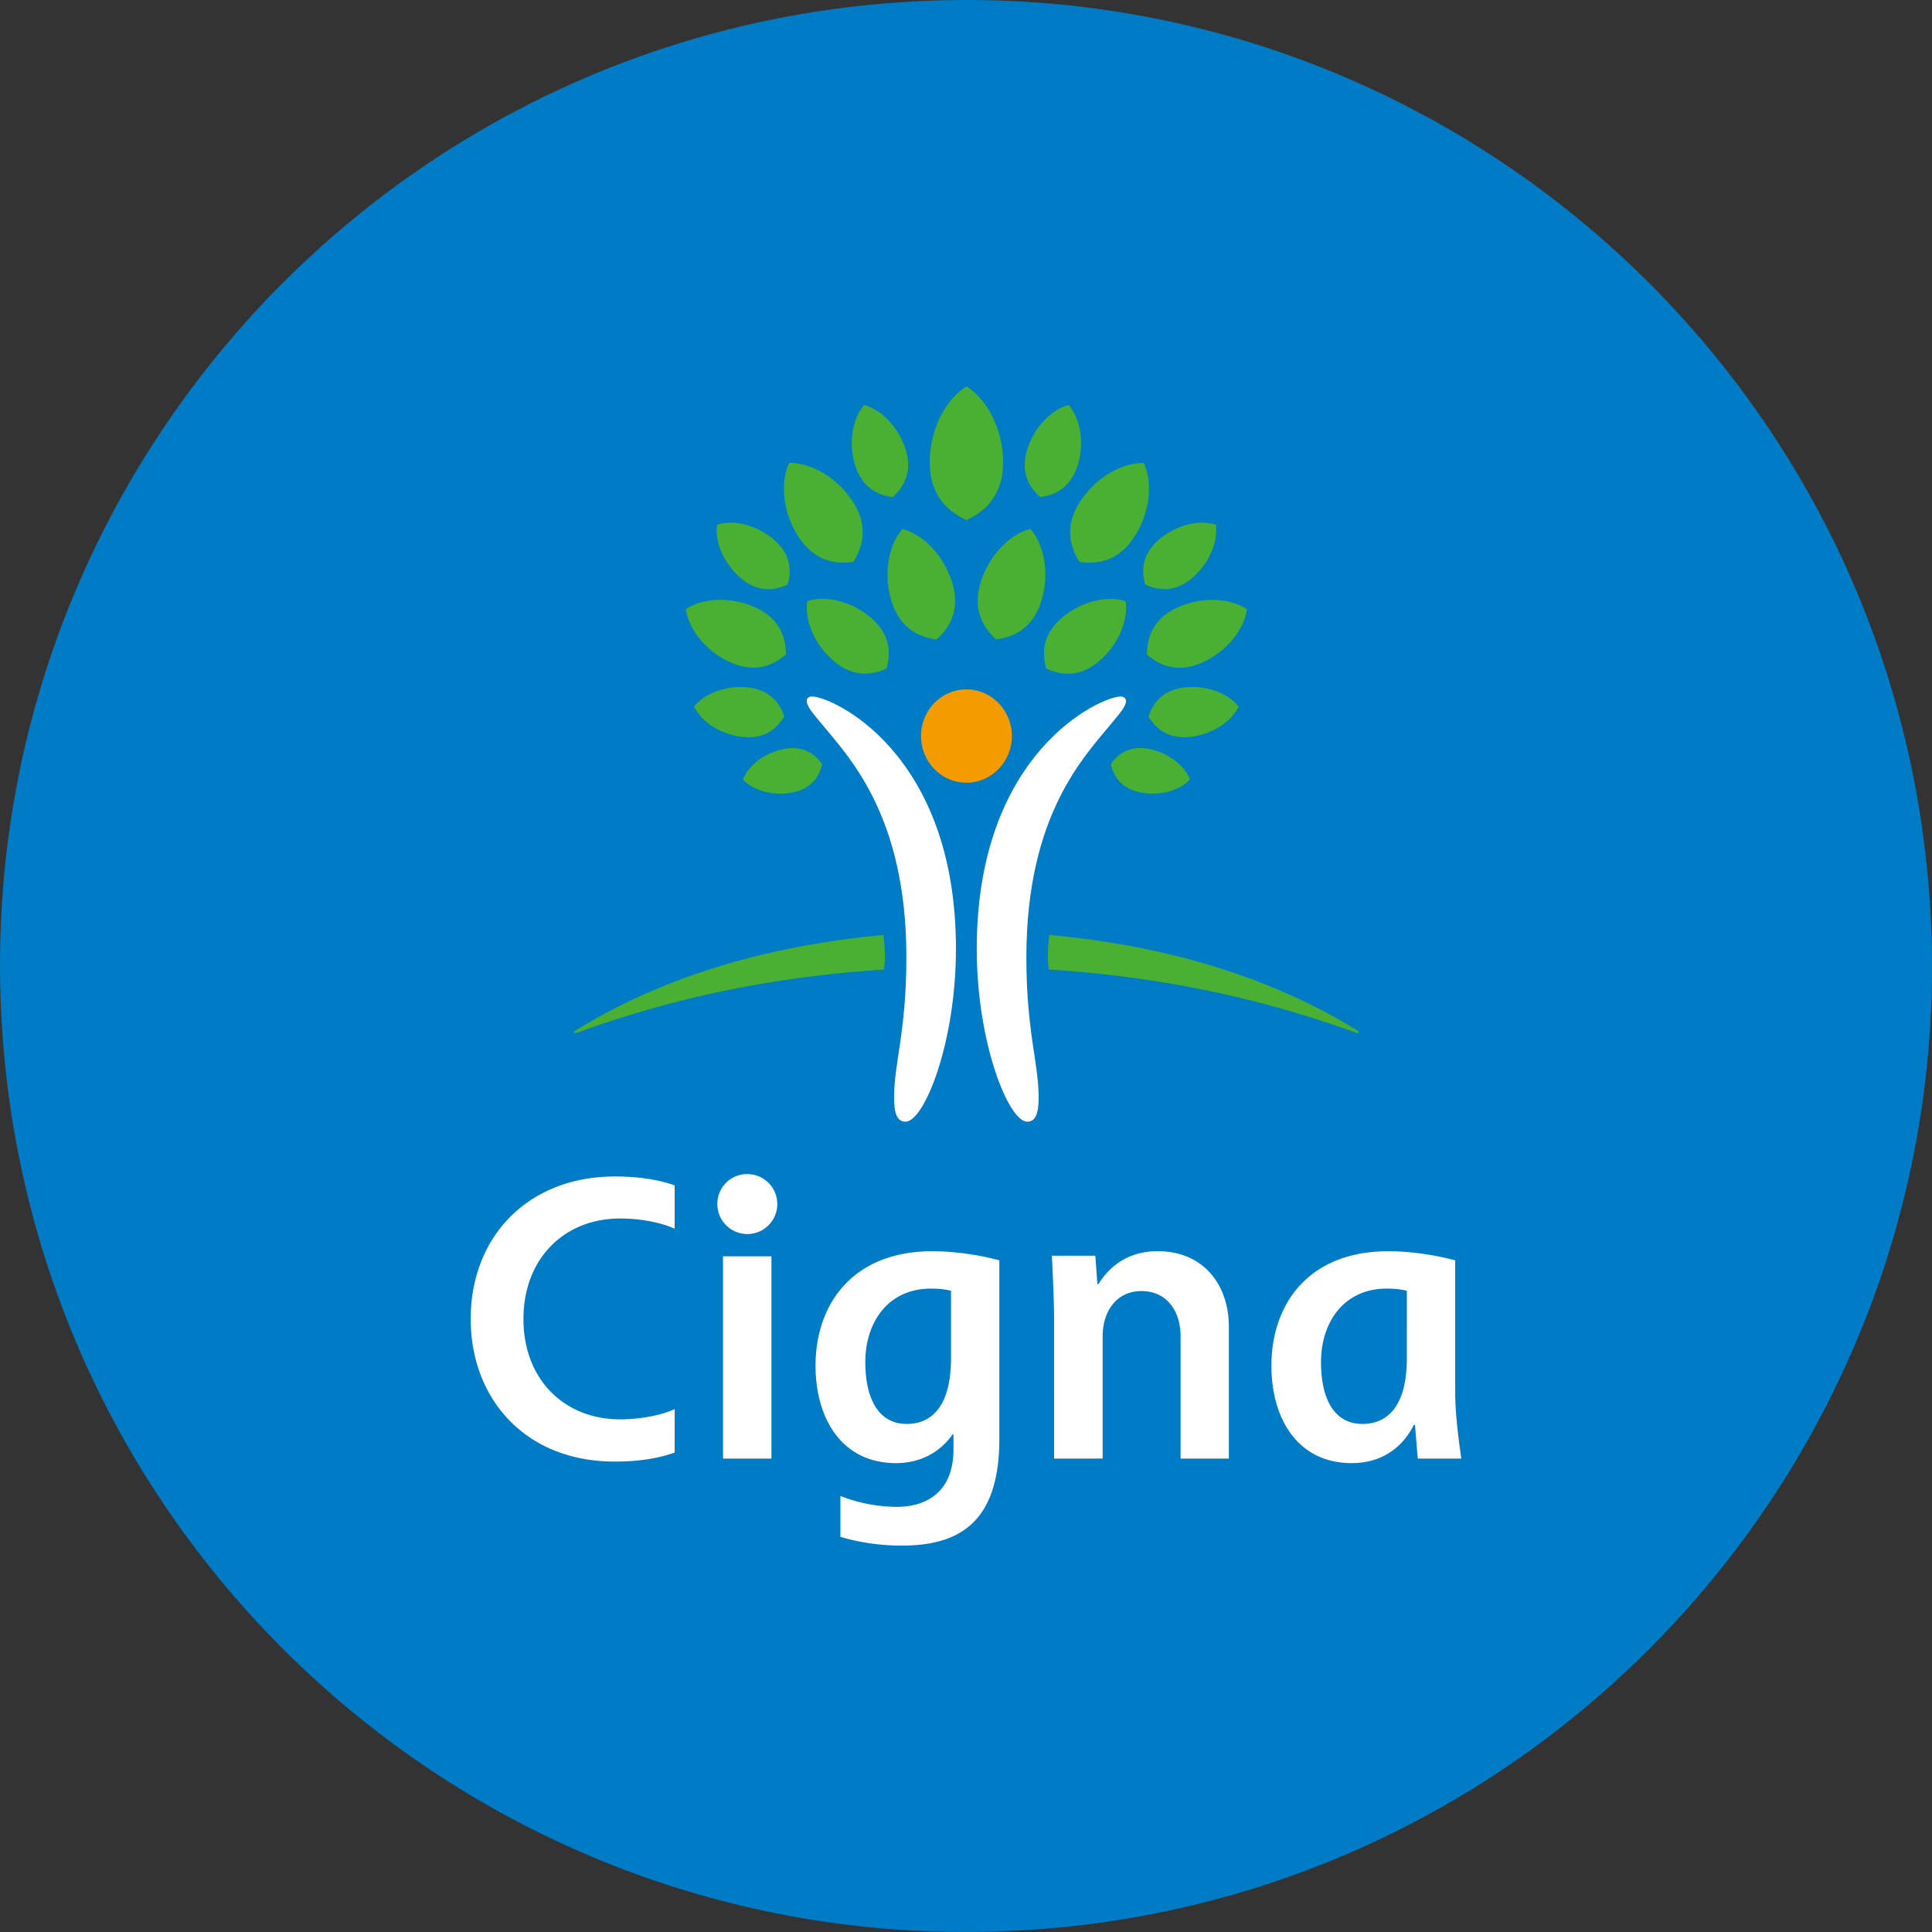 <svg id="레이어_1" data-name="레이어 1" xmlns="http://www.w3.org/2000/svg" viewBox="0 0 1080 1080"><rect x="0" y="0" width="1080" height="1080" fill="#333333" stroke="none"/><defs><style>.cls-1{fill:#007bc5;}.cls-2{fill:#fff;}.cls-3{fill:#f39b00;}.cls-4{fill:#4ab034;}</style></defs><path class="cls-1" d="M515.53.57C217.62,14-13,266.4.57,564.37s265.91,528.47,563.86,515.07,528.53-266,515-563.89S813.54-13,515.53.57Z"/><path class="cls-2" d="M454.09,389.37c10.7,0,80.29,30.73,80.29,141,0,52.71-17.72,96.66-28.23,96.66-4.62,0-6.36-4.6-6.36-13.48,0-19.53,6.88-36.79,6.88-78.46,0-80.46-33.13-112.93-48-131.2-4.39-5.4-7.68-8.92-7.68-12.1,0-1.3.91-2.46,3.07-2.46m175.37,2.46c0,3.18-3.32,6.7-7.68,12.1-14.87,18.27-48,50.74-48,131.2,0,41.67,6.86,58.93,6.86,78.46,0,8.88-1.74,13.48-6.37,13.48-10.46,0-28.23-44-28.23-96.66,0-110.31,69.61-141,80.34-141,2.12,0,3.05,1.16,3.05,2.46"/><path class="cls-3" d="M514.85,411.45c0,14.39,11.32,26.09,25.38,26.09s25.42-11.7,25.42-26.09-11.38-26.09-25.42-26.09S514.85,397,514.85,411.45"/><path class="cls-4" d="M408.25,370.25c-13.27-6-23.22-18.06-24.84-29.74,9.82-6.47,25.42-7,38.73-1,13.9,6.29,17.12,16.91,17.21,26.27-7,6.14-17.15,10.73-31.1,4.44M446.36,300c-8.54-13.11-10.55-29.74-5.24-41.23,12.63-.15,27,8.41,35.58,21.53,8.9,13.76,5.68,25.26.33,33.77-10,1.44-21.78-.29-30.67-14.07m19.75,69.56c-10.53-8.94-16.44-22.46-14.86-33.56,10.65-3.33,25,.28,35.51,9.21,11,9.39,11.24,19.87,8.86,28.44-8,3.71-18.46,5.28-29.51-4.09M498.36,336c-4.53-14.63-2-30.86,6.11-40.3,12,3.21,23.22,15.19,27.77,29.85,4.74,15.36-1.36,25.32-8.72,31.92-9.72-1.3-20.4-6.08-25.16-21.47m-55.5,107c-10.5,2.08-21.58-.93-27.55-7.24,3.16-8.09,12.33-15,22.84-17.05,11-2.15,17.45,2.85,21.48,8.43-1.63,6.69-5.75,13.72-16.77,15.86m-27.77-31.07c-11.93-1.28-22.83-8.16-27.11-16.92,6-7.61,18.18-12,30.13-10.73,12.53,1.38,17.83,8.87,20.3,16.17-4,6.67-10.77,12.84-23.32,11.48m-1-88.79c-9.38-7.95-14.63-20-13.25-29.84,9.47-3,22.22.25,31.59,8.18,9.81,8.32,10,17.67,7.9,25.28-7.19,3.32-16.42,4.7-26.24-3.62M478,260c-3.81-12.2-1.64-25.74,5.06-33.61,10,2.71,19.39,12.69,23.19,24.9,4,12.81-1.18,21.08-7.26,26.6-8.14-1.09-17-5.08-21-17.89M320.87,577a.57.57,0,0,0,.64.57,8.33,8.33,0,0,0,1.85-.57c37.55-13.48,93-30,170.77-35a62.81,62.81,0,0,0,.55-6.82,101.08,101.08,0,0,0-.83-12.51c-79.72,7.31-134.73,30.44-170.87,52.64-1.47.92-2.11,1.13-2.11,1.72M641.13,365.81c.06-9.36,3.3-20,17.2-26.27,13.3-6,28.86-5.5,38.72,1-1.63,11.68-11.54,23.74-24.81,29.74-14,6.29-24.07,1.7-31.11-4.44m-37.69-51.72c-5.34-8.51-8.58-20,.36-33.77,8.52-13.12,22.89-21.68,35.56-21.53,5.3,11.49,3.31,28.12-5.23,41.23-8.94,13.78-20.74,15.51-30.69,14.07m-18.62,59.58c-2.35-8.57-2.17-19.05,8.88-28.44,10.54-8.93,24.86-12.54,35.54-9.21,1.56,11.1-4.38,24.62-14.9,33.56-11,9.37-21.47,7.8-29.52,4.09M556.9,357.42c-7.32-6.6-13.41-16.56-8.68-31.92,4.51-14.66,15.8-26.64,27.79-29.85,8.08,9.44,10.64,25.67,6.1,40.3-4.76,15.39-15.4,20.17-25.21,21.47m64,69.7c4-5.58,10.44-10.58,21.47-8.43,10.52,2,19.64,9,22.82,17.05-5.94,6.31-17,9.32-27.54,7.24-11-2.14-15.15-9.17-16.75-15.86M642,400.43c2.51-7.3,7.79-14.79,20.34-16.17,12-1.31,24.07,3.12,30.09,10.73-4.26,8.76-15.17,15.64-27.11,16.92C652.81,413.27,646,407.1,642,400.43m-1.84-73.69c-2.11-7.61-1.94-17,7.89-25.28,9.39-7.93,22.11-11.17,31.6-8.18,1.37,9.85-3.86,21.89-13.26,29.84-9.8,8.32-19.07,6.94-26.23,3.62m-58.7-48.85c-6.09-5.52-11.2-13.79-7.24-26.6,3.78-12.21,13.16-22.19,23.15-24.9,6.74,7.87,8.86,21.41,5.09,33.61-4,12.81-12.86,16.8-21,17.89m176,297.37c-36.14-22.2-91.15-45.33-170.85-52.64a95.66,95.66,0,0,0-.85,12.51,64.32,64.32,0,0,0,.53,6.82c77.8,5,133.22,21.55,170.78,35a8.87,8.87,0,0,0,1.86.57.58.58,0,0,0,.64-.57c0-.59-.64-.8-2.11-1.72M540.24,290.75c-10.33-4.83-20.51-13.73-20.51-32.32,0-17.72,8.39-34.79,20.51-42.43,12.13,7.64,20.5,24.71,20.5,42.43,0,18.59-10.16,27.49-20.5,32.32"/><path class="cls-2" d="M401,672.75a16.76,16.76,0,1,0,16.74-16.43A16.59,16.59,0,0,0,401,672.75m130.62,86.5c0,25.93-10.12,36.74-24.81,36.74s-23.09-12.55-23.09-34.57c0-22.48,12.88-41.08,36.7-41.08a47.93,47.93,0,0,1,11.2,1.18ZM533,801.79v8.43c0,23.11-14.23,32.12-31.91,32.12a87.68,87.68,0,0,1-31.29-6.08v22.86A121.21,121.21,0,0,0,504.14,864c32.66,0,54.5-13.49,54.5-59.74V704.54a151.17,151.17,0,0,0-37.19-5.12c-45.84,0-65.56,30.71-65.56,63.94,0,30.54,15.4,54.53,44.85,54.53,19.39,0,28.74-11.72,31.79-16.1ZM377.15,787.7c-7.35,3.42-19.16,5.72-30.54,5.72-31.08,0-54-22.24-54-56.11,0-33.63,22.71-56.16,54-56.16,15.48,0,26.52,3.8,30.54,5.72V662.65c-6.79-2.51-17.84-5-33.41-5-48.22,0-80.62,33.33-80.62,79.71,0,43.84,29.81,79.67,80.62,79.67,14.9,0,26.15-2.34,33.41-5.07Zm409.28-28.45c0,25.93-10.15,36.74-24.82,36.74-14.83,0-23.15-12.55-23.15-34.57,0-22.48,12.94-41.08,36.71-41.08a49.17,49.17,0,0,1,11.26,1.18Zm30.45,56.1c-.86-6.34-3.42-23-3.42-37.34V704.54a151.67,151.67,0,0,0-37.18-5.12c-45.87,0-65.55,30.71-65.55,63.94,0,30.54,15.32,54.53,44.8,54.53,21.49,0,31.15-13.93,34.8-21.35H791c.27,3.51,1.24,15.48,1.56,18.81ZM431.24,702.29H404.17V815.35h27.07Zm158,113.06V737.14c0-10.5-1-30.62-1.23-35.19h24.29l1.16,15.92H614c2.83-4.47,11.93-18.45,33.13-18.45,25.61,0,39.82,18.79,39.82,42.24v73.69h-27V747c0-14.43-8-25.29-21.79-25.29-14.19,0-21.77,11.5-21.77,25.29v68.34Z"/></svg>